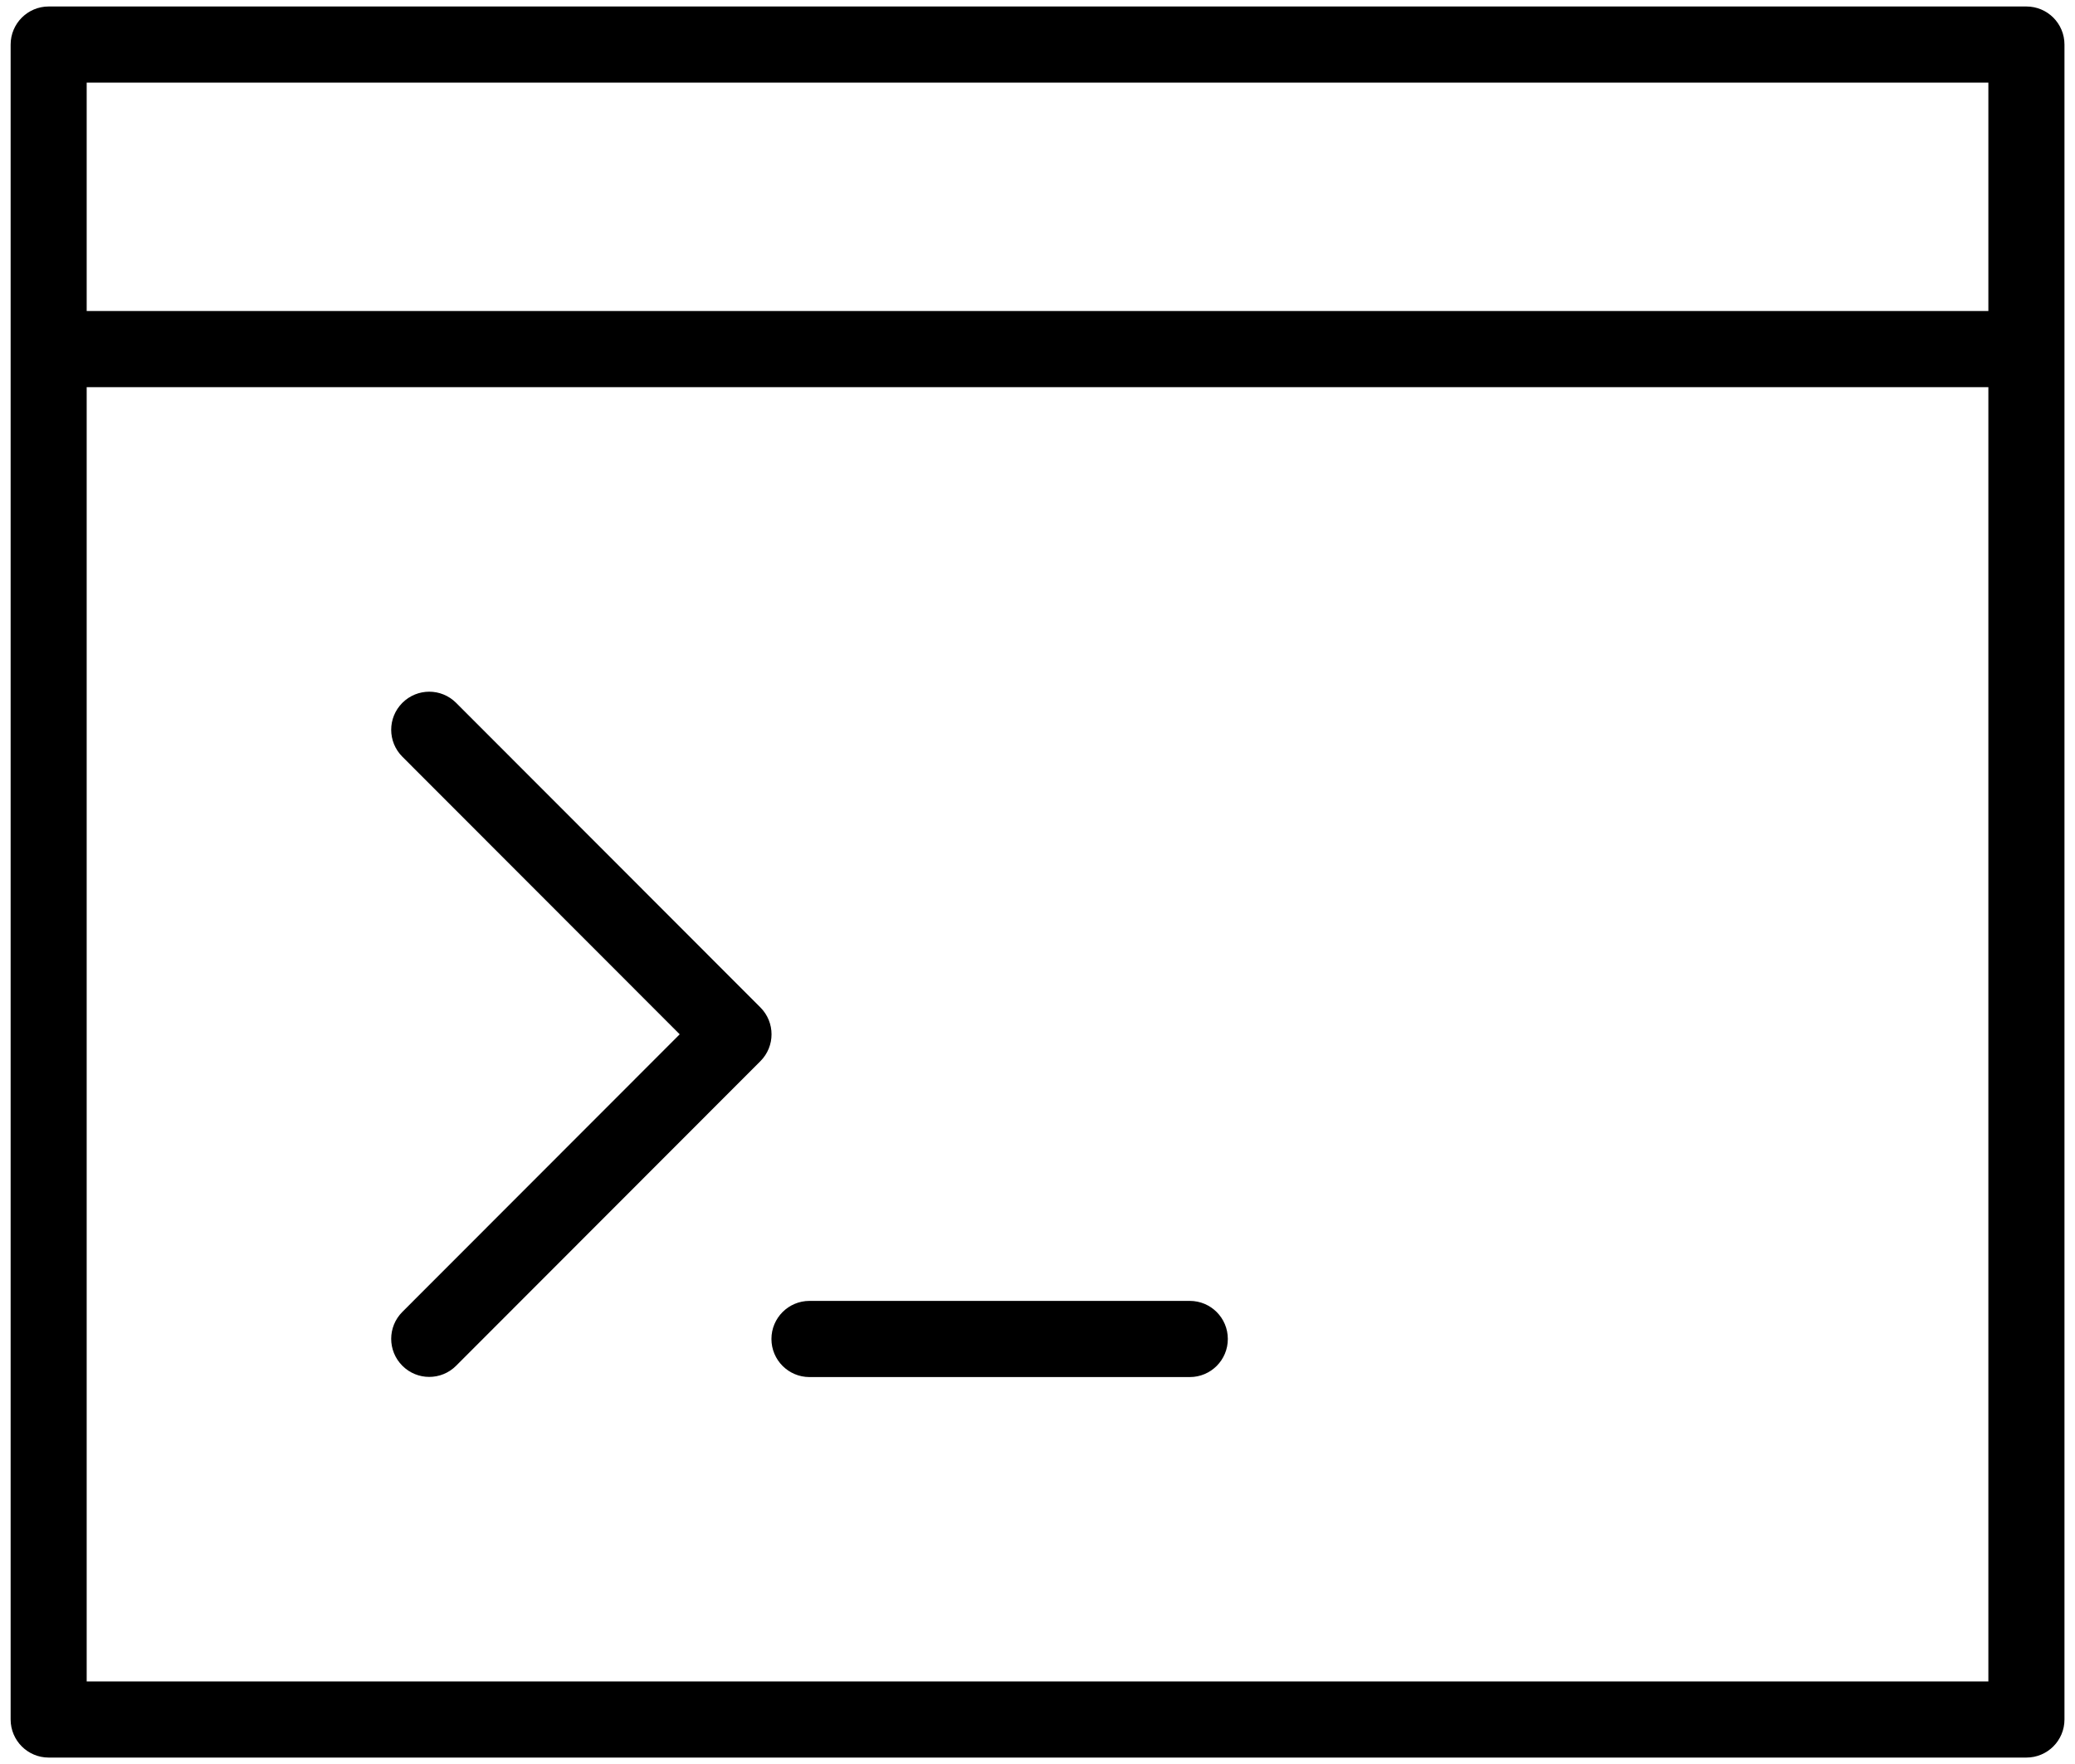 <svg xmlns="http://www.w3.org/2000/svg" fill="#3450A1" stroke="#3450A1" viewBox="0 0 40 34"><path fill="current" stroke="current" stroke-width=".322" d="M38.491 1.592V1.431H38.33H1.671H1.51V1.592V5.995V6.156H1.671H38.33H38.491V5.995V1.592ZM1.51 32.408V32.569H1.671H38.33H38.491V32.408V7.462V7.301H38.33H1.671H1.51V7.462V32.408ZM0.938 0.286H39.063C39.38 0.286 39.636 0.542 39.636 0.859V33.142C39.636 33.459 39.38 33.715 39.063 33.715H0.938C0.623 33.715 0.366 33.459 0.366 33.142V0.859C0.366 0.543 0.623 0.286 0.938 0.286Z"/><path fill="current" stroke="current" stroke-width=".322" d="M13.217 20.049L13.331 19.936L13.217 19.822L7.87 14.471C7.646 14.247 7.646 13.885 7.87 13.661C8.094 13.437 8.455 13.437 8.679 13.661L14.544 19.531C14.768 19.755 14.768 20.116 14.544 20.34L8.679 26.21C8.567 26.322 8.421 26.378 8.274 26.378C8.128 26.378 7.982 26.322 7.87 26.21C7.646 25.986 7.646 25.624 7.87 25.4L13.217 20.049Z"/><path fill="current" stroke="current" stroke-width=".322" d="M15.604 25.235H22.936C23.252 25.235 23.508 25.491 23.508 25.808C23.508 26.125 23.252 26.381 22.936 26.381H15.604C15.289 26.381 15.032 26.125 15.032 25.808C15.032 25.491 15.289 25.235 15.604 25.235Z"/></svg>